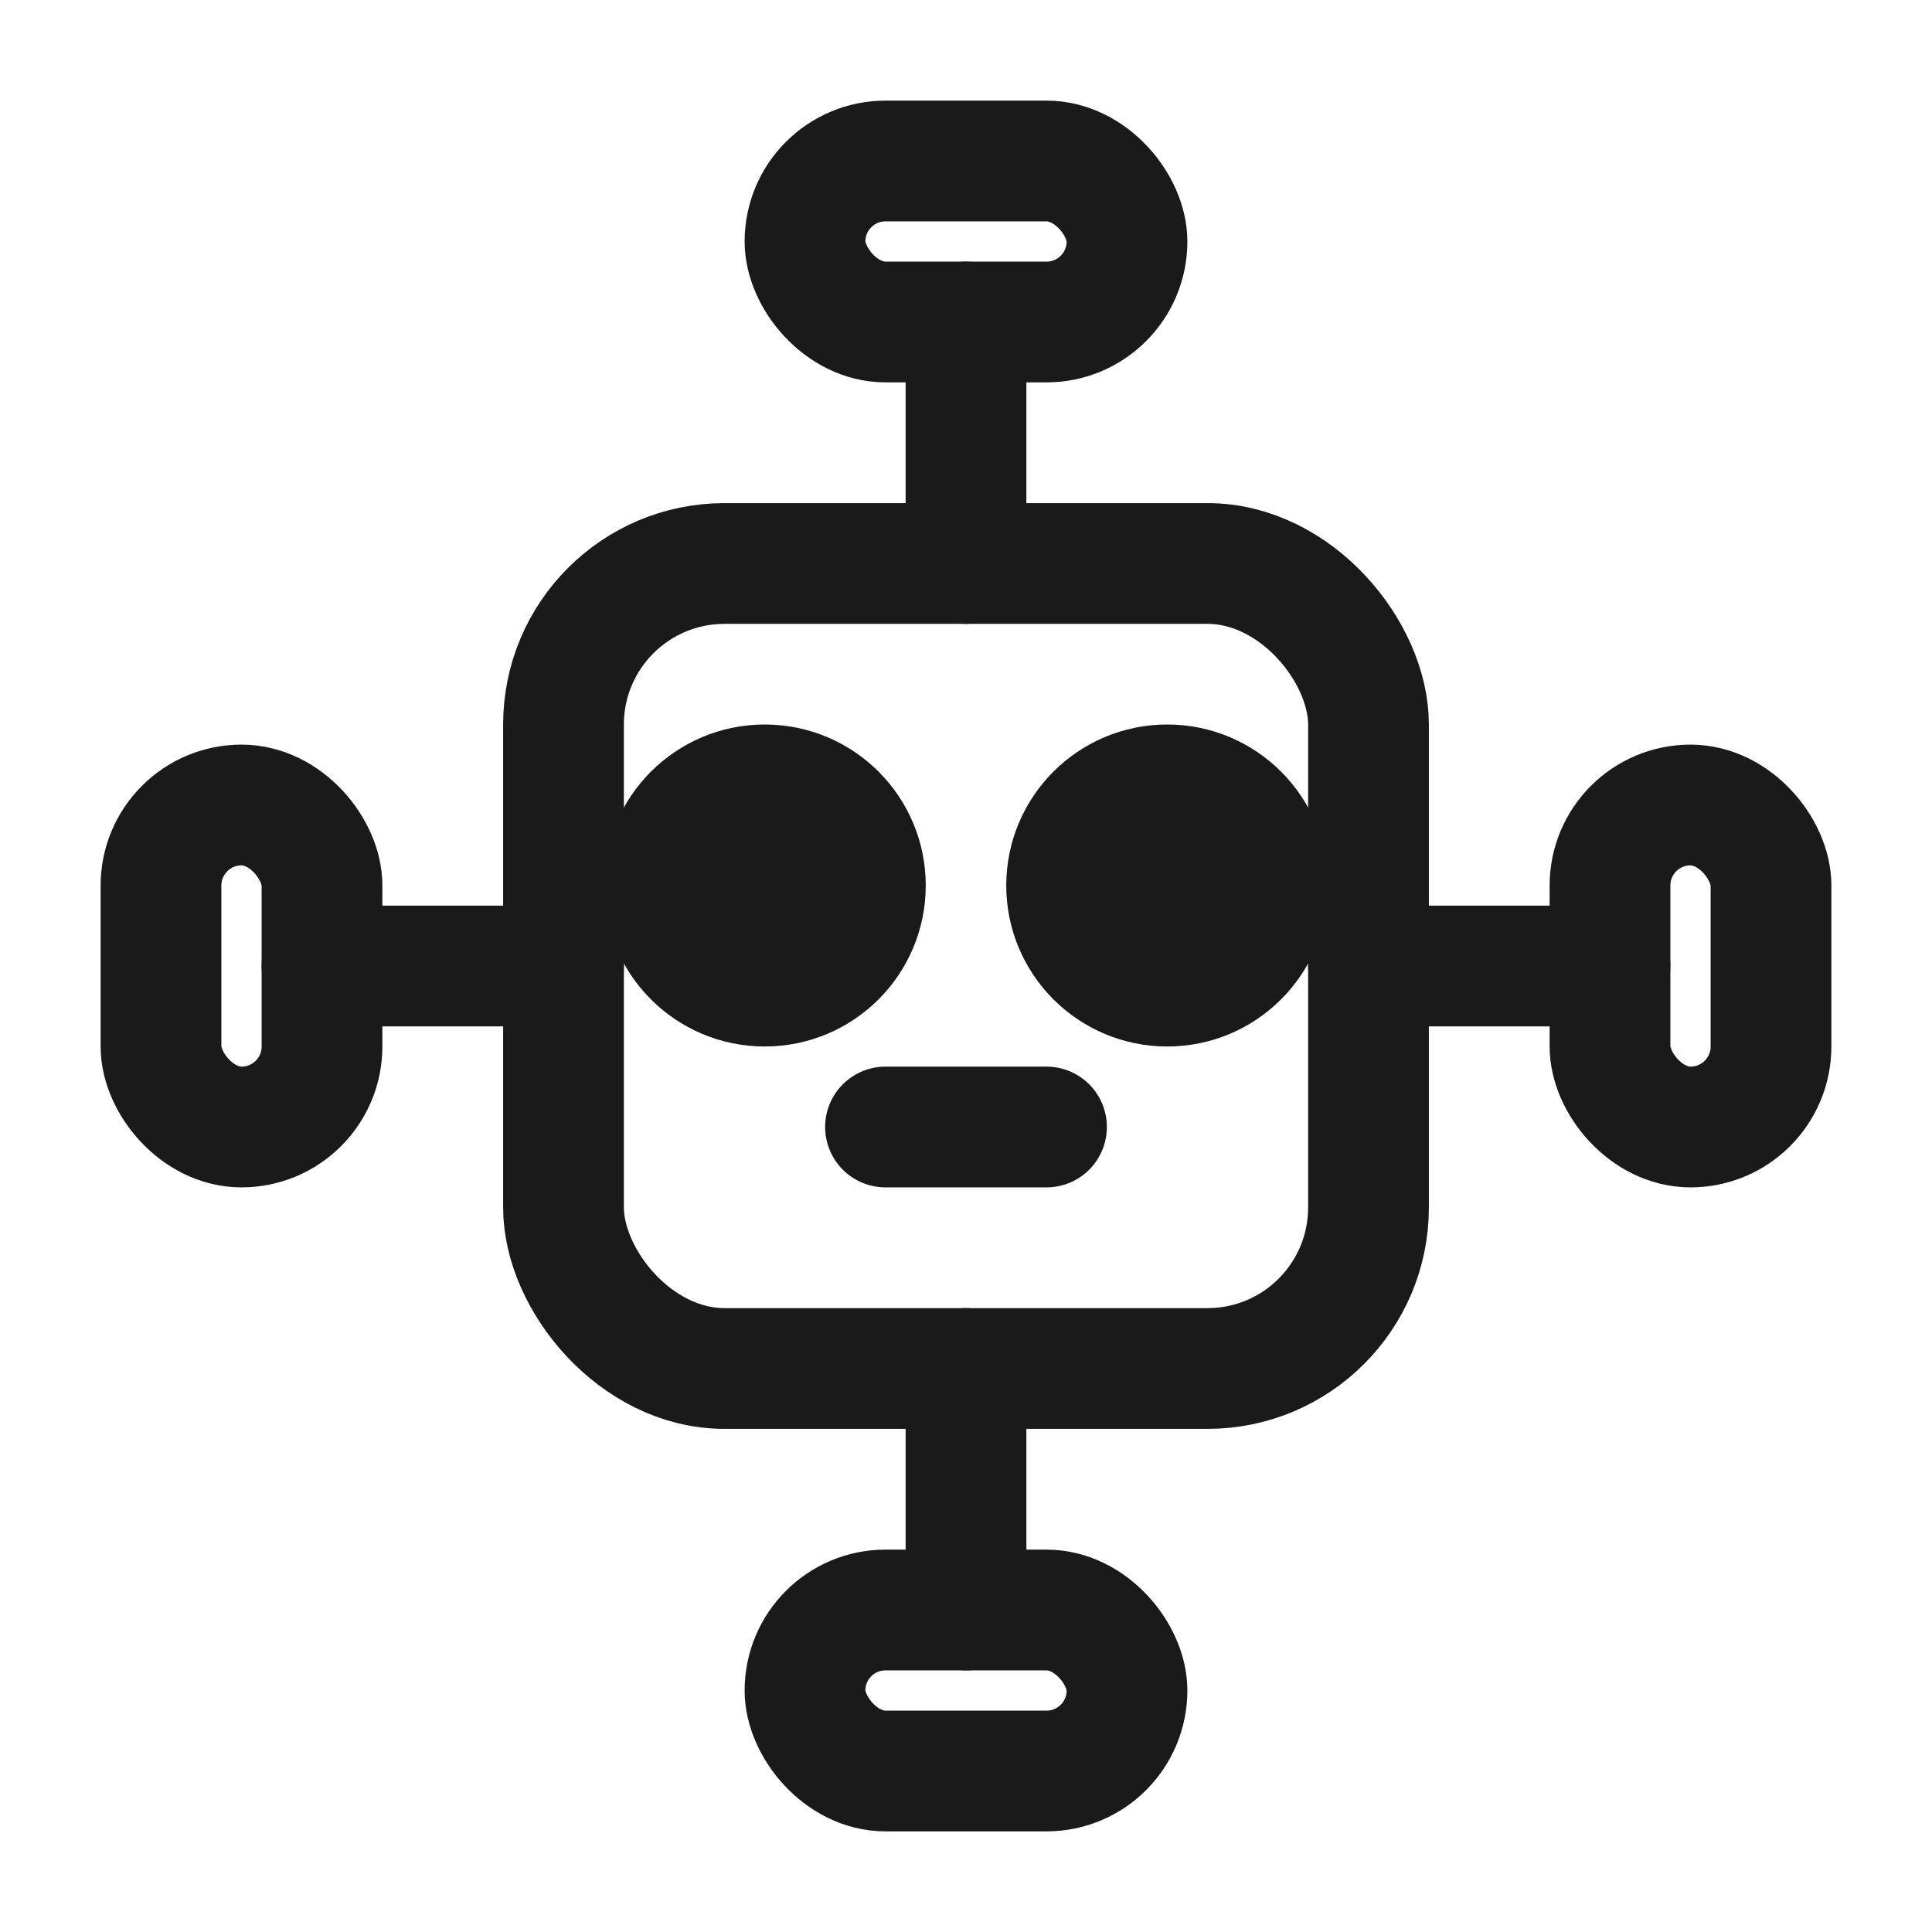 <svg
  xmlns="http://www.w3.org/2000/svg"
  viewBox="0 0 24 24"
  fill="none"
  stroke="#1a1a1a"
  stroke-width="1.5"
  stroke-linecap="round"
  stroke-linejoin="round"
>
  <rect x="7" y="7" width="10" height="10" rx="2" />
  <circle cx="9.5" cy="11" r="1.25" fill="#1a1a1a" />
  <circle cx="14.5" cy="11" r="1.25" fill="#1a1a1a" />
  <path d="M11 14h2" />
  <path d="M12 4L12 7" />
  <path d="M12 17L12 20" />
  <path d="M4 12L7 12" />
  <path d="M17 12L20 12" />
  <rect x="10" y="2" width="4" height="2" rx="1" />
  <rect x="10" y="20" width="4" height="2" rx="1" />
  <rect x="2" y="10" width="2" height="4" rx="1" />
  <rect x="20" y="10" width="2" height="4" rx="1" />
</svg> 